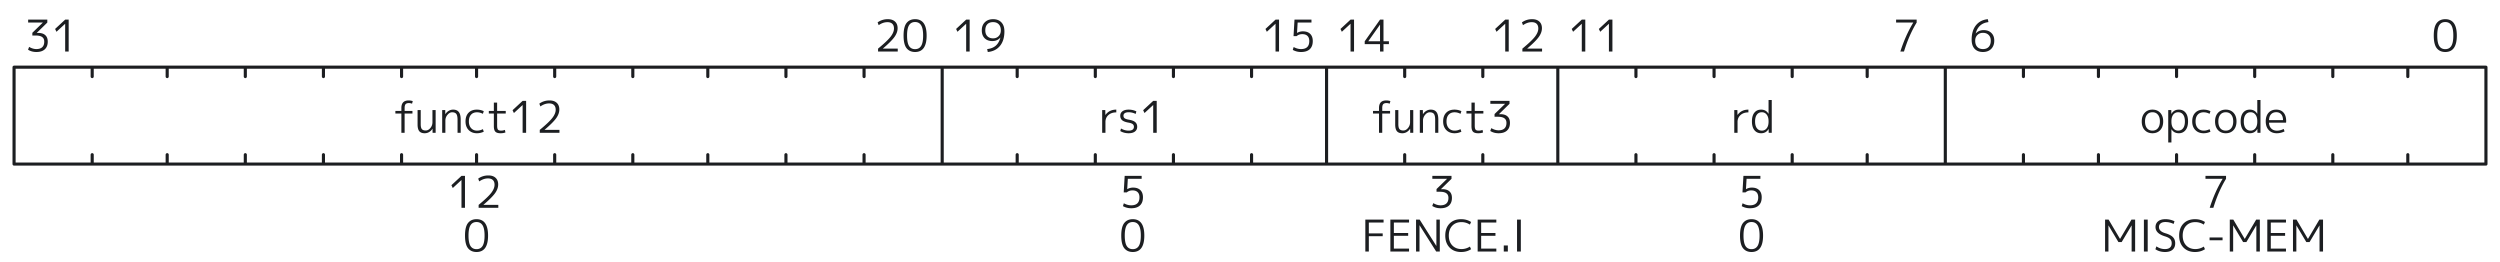 <svg xmlns="http://www.w3.org/2000/svg" width="800" height="84" fill="none"><g clip-path="url(#a)"><path stroke="#1C1E21" stroke-linecap="round" d="M4.5 21.5h791M4.5 21.5v31M4.5 52.5h791M795.5 21.5v31M770.5 21.5v3M770.5 52.5v-3M746.5 21.5v3M746.5 52.5v-3M721.5 21.5v3M721.5 52.5v-3M696.5 21.5v3M696.5 52.5v-3M671.5 21.5v3M671.5 52.5v-3M647.5 21.5v3M647.5 52.5v-3M622.5 21.5v31M597.5 21.5v3M597.5 52.5v-3M573.5 21.5v3M573.5 52.5v-3M548.5 21.5v3M548.5 52.5v-3M523.5 21.5v3M523.5 52.5v-3M498.5 21.5v31M474.5 21.5v3M474.5 52.5v-3M449.5 21.5v3M449.5 52.5v-3M424.5 21.5v31M400.5 21.5v3M400.5 52.5v-3M375.5 21.5v3M375.5 52.5v-3M350.5 21.5v3M350.5 52.5v-3M325.5 21.5v3M325.5 52.5v-3M301.5 21.5v31M276.5 21.5v3M276.5 52.5v-3M251.5 21.5v3M251.5 52.5v-3M226.5 21.5v3M226.5 52.5v-3M202.5 21.5v3M202.5 52.5v-3M177.5 21.5v3M177.5 52.5v-3M152.5 21.5v3M152.5 52.5v-3M128.5 21.5v3M128.5 52.5v-3M103.5 21.5v3M103.5 52.5v-3M78.5 21.5v3M78.5 52.5v-3M53.5 21.5v3M53.5 52.5v-3M29.5 21.5v3M29.5 52.5v-3"/><path fill="#1C1E21" d="M782.485 6.14q3.696 0 3.696 5.25t-3.696 5.25q-1.75 0-2.716-1.218t-.966-4.032.966-4.032 2.716-1.218m-1.932 8.568q.645 1.022 1.932 1.022 1.288 0 1.932-1.022.644-1.036.644-3.318t-.644-3.304q-.644-1.035-1.932-1.036-1.287 0-1.932 1.036-.63 1.022-.63 3.304t.63 3.318M634.541 10.508q-1.077 0-1.778.7-.7.7-.7 1.792 0 1.302.658 2.002.659.7 1.82.7 1.191 0 1.848-.7.658-.7.658-2.002 0-1.148-.686-1.82-.671-.672-1.82-.672m0 6.132q-1.694 0-2.66-1.022-.952-1.021-.952-2.94 0-2.842 1.372-4.578 1.387-1.735 3.808-1.96l.196.938q-3.22.364-4.088 3.626l.014.014q.966-1.078 2.548-1.078 1.554 0 2.464.91.924.896.924 2.45 0 1.665-.994 2.66-.994.98-2.632.98M606.751 6.28h6.58v.938q-2.45 4.018-4.06 9.282h-1.162q1.625-5.11 4.13-9.254v-.028h-5.488zM506.172 16.5V7.624h-.028l-2.758 2.548-.434-.91 3.22-2.982h1.12V16.5zm8.682 0V7.624h-.028l-2.758 2.548-.434-.91 3.22-2.982h1.12V16.5zM481.672 16.5V7.624h-.028l-2.758 2.548-.434-.91 3.22-2.982h1.12V16.5zm8.458-9.408q-1.386 0-2.772.966l-.336-.896q1.428-1.022 3.248-1.022 1.498 0 2.324.77.826.756.826 2.128t-.994 2.772-3.724 3.724v.028h4.76v.938h-6.3v-.938q2.982-2.464 4.032-3.836 1.064-1.386 1.064-2.604 0-.994-.546-1.512-.532-.518-1.582-.518M432.172 16.5V7.624h-.028l-2.758 2.548-.434-.91 3.22-2.982h1.12V16.5zm9.438-3.29V7.918h-.028l-3.724 5.264v.028zm1.106 0h1.736v.91h-1.736v2.38h-1.106v-2.38h-4.9v-.91l4.9-6.93h1.106zM408.172 16.5V7.624h-.028l-2.758 2.548-.434-.91 3.22-2.982h1.12V16.5zm11.496-9.282h-4.424l-.196 3.304h.028a3.6 3.6 0 0 1 1.862-.49q1.498 0 2.324.812t.826 2.296q0 1.709-.966 2.604-.952.896-2.8.896a5.3 5.3 0 0 1-2.632-.672l.28-.924q1.176.658 2.352.658 2.646 0 2.646-2.562 0-1.078-.574-1.638-.574-.574-1.652-.574-1.106 0-1.834.644h-.98l.308-5.292h5.432zM309.172 16.5V7.624h-.028l-2.758 2.548-.434-.91 3.22-2.982h1.12V16.5zm8.612-10.36q1.708 0 2.66 1.022.966 1.008.966 2.87 0 2.925-1.414 4.648-1.4 1.722-3.906 1.96l-.196-.938q1.708-.181 2.744-1.078 1.036-.91 1.484-2.562l-.028-.014q-.98 1.092-2.548 1.092-1.554 0-2.464-.91-.91-.924-.91-2.52 0-1.624.98-2.59.994-.98 2.632-.98m0 .938q-1.19 0-1.848.686-.644.686-.644 1.946 0 1.204.672 1.89.672.672 1.82.672 1.078 0 1.778-.714t.7-1.848q0-1.246-.658-1.932-.658-.7-1.82-.7M283.948 7.092q-1.386 0-2.772.966l-.336-.896q1.428-1.022 3.248-1.022 1.499 0 2.324.77.826.756.826 2.128t-.994 2.772-3.724 3.724v.028h4.76v.938h-6.3v-.938q2.982-2.464 4.032-3.836 1.065-1.386 1.064-2.604 0-.994-.546-1.512-.531-.518-1.582-.518m8.878-.952q3.696 0 3.696 5.25t-3.696 5.25q-1.75 0-2.716-1.218t-.966-4.032.966-4.032 2.716-1.218m-1.932 8.568q.643 1.022 1.932 1.022t1.932-1.022q.644-1.036.644-3.318t-.644-3.304q-.643-1.035-1.932-1.036-1.288 0-1.932 1.036-.63 1.022-.63 3.304t.63 3.318M9.008 6.28h6.132v.938l-3.36 3.29v.028h.434q1.485 0 2.268.714.798.714.798 2.072 0 1.596-.952 2.464-.937.854-2.688.854-1.511 0-2.66-.728l.336-.91q1.176.7 2.324.7 1.233 0 1.876-.602.645-.602.644-1.778 0-.994-.672-1.47-.657-.49-2.114-.49h-1.022v-.868l3.346-3.248v-.028h-4.69zM20.854 16.5V7.624h-.028l-2.758 2.548-.434-.91 3.22-2.982h1.12V16.5zM690.526 36.704q-.63-.784-1.736-.784-1.107 0-1.75.784-.63.77-.63 2.156t.63 2.17q.643.77 1.75.77t1.736-.77q.644-.784.644-2.17t-.644-2.156m.756 4.914q-.938 1.022-2.492 1.022t-2.492-1.022-.938-2.758.938-2.758 2.492-1.022 2.492 1.022.938 2.758-.938 2.758m5.954 1.022q-1.581 0-2.352-1.274h-.028v4.214h-1.022V35.22h.98l.014 1.232h.028q.77-1.372 2.38-1.372 1.373 0 2.156.98.784.966.784 2.8 0 1.792-.812 2.786-.798.994-2.128.994m1.932-3.78q0-1.428-.574-2.184-.56-.756-1.582-.756-.966 0-1.568.756-.588.757-.588 2.086v.196q0 1.358.602 2.1.603.742 1.554.742.995 0 1.568-.756.588-.77.588-2.184m6.02-2.926q-1.231 0-1.918.77-.686.756-.686 2.156 0 1.344.714 2.142.729.798 1.89.798.98 0 1.876-.476l.28.826q-1.05.49-2.198.49-1.623 0-2.632-1.022-1.008-1.035-1.008-2.758 0-1.778.966-2.772.966-1.008 2.674-1.008 1.149 0 2.198.49l-.28.854q-.937-.49-1.876-.49m8.799.77q-.63-.784-1.736-.784-1.107 0-1.75.784-.63.77-.63 2.156t.63 2.17q.643.77 1.75.77t1.736-.77q.644-.784.644-2.17t-.644-2.156m.756 4.914q-.939 1.022-2.492 1.022-1.554 0-2.492-1.022-.938-1.021-.938-2.758 0-1.736.938-2.758t2.492-1.022 2.492 1.022.938 2.758-.938 2.758m3.851-4.928q-.574.756-.574 2.17t.588 2.184q.588.756 1.582.756a1.87 1.87 0 0 0 1.54-.742q.602-.742.602-2.1v-.196q0-1.33-.602-2.086-.588-.756-1.54-.756-1.021 0-1.596.77m-1.582 2.17q0-1.834.784-2.8.784-.98 2.156-.98 1.582 0 2.352 1.33h.028V32h1.022v10.5h-.98l-.014-1.232h-.028q-.77 1.372-2.38 1.372-1.344 0-2.142-.98-.798-.994-.798-2.8m9.074.392q.027 1.19.728 1.876.7.686 1.82.686 1.077 0 2.142-.56l.28.798a5.56 5.56 0 0 1-2.52.588q-1.568 0-2.534-1.022-.966-1.021-.966-2.758 0-1.764.896-2.772.91-1.008 2.464-1.008 1.512 0 2.338.966.84.953.84 2.744 0 .181-.028.462zm0-.812h4.48q-.015-1.218-.588-1.876-.574-.658-1.582-.658-1.05 0-1.666.672-.602.659-.644 1.862M554.968 35.22h.994l.028 1.554h.028q1.232-1.695 3.472-1.694v.882q-1.554 0-2.52.854-.952.855-.952 2.212V42.5h-1.05zm7.232 1.47q-.573.756-.574 2.17 0 1.414.588 2.184.588.756 1.582.756a1.87 1.87 0 0 0 1.54-.742q.602-.742.602-2.1v-.196q0-1.33-.602-2.086-.588-.756-1.54-.756-1.022 0-1.596.77m-1.582 2.17q0-1.834.784-2.8.785-.98 2.156-.98 1.583 0 2.352 1.33h.028V32h1.022v10.5h-.98l-.014-1.232h-.028q-.77 1.372-2.38 1.372-1.344 0-2.142-.98-.798-.994-.798-2.8M439.363 35.5h1.918v-.938q0-2.422 2.324-2.422a4.4 4.4 0 0 1 1.316.21l-.224.84a2.7 2.7 0 0 0-.994-.21q-.757 0-1.078.364-.308.35-.308 1.218v.938h2.506v.84h-2.506v6.16h-1.036v-6.16h-1.918zm8.108-.28v4.522q0 1.12.364 1.568.379.448 1.246.448.813 0 1.47-.784.672-.784.672-1.862V35.22h1.022v7.28h-.98l-.014-1.302h-.028q-.42.672-1.078 1.064a2.7 2.7 0 0 1-1.4.378q-1.176 0-1.736-.658-.546-.672-.546-2.142v-4.62zm6.869 0h.98l.014 1.302h.028q.42-.672 1.064-1.05.658-.392 1.414-.392 1.232 0 1.82.77.602.756.602 2.408V42.5h-1.008v-4.158q0-1.357-.392-1.876-.392-.532-1.344-.532-.812 0-1.484.812a2.8 2.8 0 0 0-.672 1.862V42.5h-1.022zm11.149.714q-1.232 0-1.918.77-.686.756-.686 2.156 0 1.344.714 2.142.728.798 1.89.798.98 0 1.876-.476l.28.826q-1.05.49-2.198.49-1.624 0-2.632-1.022-1.008-1.035-1.008-2.758 0-1.778.966-2.772.966-1.008 2.674-1.008 1.148 0 2.198.49l-.28.854q-.938-.49-1.876-.49m6.433-3.094v2.66h2.758v.84h-2.758v3.822q0 .98.266 1.316.265.322.994.322.644 0 1.232-.238l.168.826q-.715.252-1.54.252-1.191 0-1.68-.504-.49-.518-.49-1.778V36.34h-1.61v-.84h1.61v-2.66zm4.994-.56h6.132v.938l-3.36 3.29v.028h.434q1.483 0 2.268.714.798.714.798 2.072 0 1.596-.952 2.464-.939.855-2.688.854-1.512 0-2.66-.728l.336-.91q1.175.7 2.324.7 1.231 0 1.876-.602t.644-1.778q0-.995-.672-1.47-.659-.49-2.114-.49h-1.022v-.868l3.346-3.248v-.028h-4.69zM352.695 35.22h.994l.028 1.554h.028q1.231-1.695 3.472-1.694v.882q-1.554 0-2.52.854-.952.855-.952 2.212V42.5h-1.05zm8.478-.14q1.33 0 2.464.56l-.224.826a4.9 4.9 0 0 0-2.24-.546q-.812 0-1.246.294a.95.95 0 0 0-.42.826q0 .504.364.798.378.294 1.358.462 1.428.238 2.044.784.63.546.63 1.498 0 .953-.728 1.512-.714.546-2.002.546-1.499 0-2.688-.7l.238-.826a4.7 4.7 0 0 0 2.45.686q.812 0 1.246-.308.434-.322.434-.91 0-.56-.392-.868-.378-.308-1.344-.476-1.386-.238-2.016-.756-.616-.532-.616-1.442 0-.896.7-1.428.714-.532 1.988-.532m7.855 7.42v-8.876H369l-2.758 2.548-.434-.91 3.22-2.982h1.12V42.5zM126.522 35.5h1.918v-.938q0-2.422 2.324-2.422a4.4 4.4 0 0 1 1.316.21l-.224.84a2.6 2.6 0 0 0-.994-.21q-.756 0-1.078.364-.308.35-.308 1.218v.938h2.506v.84h-2.506v6.16h-1.036v-6.16h-1.918zm8.109-.28v4.522q0 1.12.364 1.568.378.448 1.246.448.811 0 1.47-.784.672-.784.672-1.862V35.22h1.022v7.28h-.98l-.014-1.302h-.028q-.42.672-1.078 1.064-.644.378-1.4.378-1.176 0-1.736-.658-.546-.672-.546-2.142v-4.62zm6.868 0h.98l.014 1.302h.028q.42-.672 1.064-1.05.658-.392 1.414-.392 1.232 0 1.82.77.602.756.602 2.408V42.5h-1.008v-4.158q0-1.357-.392-1.876-.392-.532-1.344-.532-.812 0-1.484.812a2.8 2.8 0 0 0-.672 1.862V42.5h-1.022zm11.149.714q-1.231 0-1.918.77-.686.756-.686 2.156 0 1.344.714 2.142.729.798 1.89.798.98 0 1.876-.476l.28.826q-1.05.49-2.198.49-1.623 0-2.632-1.022-1.008-1.035-1.008-2.758 0-1.778.966-2.772.966-1.008 2.674-1.008 1.148 0 2.198.49l-.28.854q-.937-.49-1.876-.49m6.433-3.094v2.66h2.758v.84h-2.758v3.822q0 .98.266 1.316.265.322.994.322.644 0 1.232-.238l.168.826q-.714.252-1.54.252-1.191 0-1.68-.504-.49-.518-.49-1.778V36.34h-1.61v-.84h1.61v-2.66zm8.158 9.66v-8.876h-.028l-2.758 2.548-.434-.91 3.22-2.982h1.12V42.5zm8.457-9.408q-1.386 0-2.772.966l-.336-.896q1.428-1.022 3.248-1.022 1.499 0 2.324.77.826.756.826 2.128t-.994 2.772q-.993 1.4-3.724 3.724v.028h4.76v.938h-6.3v-.938q2.982-2.464 4.032-3.836 1.065-1.386 1.064-2.604 0-.995-.546-1.512-.532-.518-1.582-.518M705.751 56.28h6.58v.938q-2.45 4.019-4.06 9.282h-1.162q1.625-5.11 4.13-9.254v-.028h-5.488zM673.624 80.5V70.28h1.134l3.64 6.16h.028l3.64-6.16h1.176V80.5h-1.12v-8.344h-.028l-3.164 5.306h-1.036l-3.164-5.306h-.028V80.5zm12.424 0V70.28h1.218V80.5zm6.851-9.45q-.966 0-1.498.434-.532.42-.532 1.176 0 1.358 1.988 1.96 1.736.504 2.464 1.26.742.756.742 1.96 0 1.357-.854 2.086-.84.714-2.408.714-1.736 0-3.08-.882l.336-.924a4.6 4.6 0 0 0 2.744.868q1.036 0 1.582-.476.56-.476.56-1.386 0-.84-.476-1.33-.462-.504-1.638-.868-3.066-.91-3.066-2.982 0-1.148.826-1.834.84-.686 2.31-.686a6.65 6.65 0 0 1 2.94.658l-.28.868a5.8 5.8 0 0 0-2.66-.616m9.611.028q-1.848 0-2.954 1.176-1.092 1.162-1.092 3.136t1.12 3.15q1.134 1.162 2.926 1.162 1.455 0 2.702-.798l.378.84q-1.372.896-3.178.896-2.31 0-3.696-1.428t-1.386-3.822q0-2.422 1.372-3.836 1.371-1.414 3.71-1.414 1.806 0 3.178.896l-.378.84a4.9 4.9 0 0 0-2.702-.798m4.553 5.81v-.896h4.158v.896zm6.469 3.612V70.28h1.134l3.64 6.16h.028l3.64-6.16h1.176V80.5h-1.12v-8.344h-.028l-3.164 5.306h-1.036l-3.164-5.306h-.028V80.5zm13.124-9.282v3.332h4.578v.896h-4.578v4.116h4.858v.938h-5.978V70.28h5.978v.938zm7.097 9.282V70.28h1.134l3.64 6.16h.028l3.64-6.16h1.176V80.5h-1.12v-8.344h-.028l-3.164 5.306h-1.036l-3.164-5.306h-.028V80.5zM563.327 57.218h-4.424l-.196 3.304h.028a3.6 3.6 0 0 1 1.862-.49q1.499 0 2.324.812.826.812.826 2.296 0 1.709-.966 2.604-.952.896-2.8.896a5.3 5.3 0 0 1-2.632-.672l.28-.924q1.176.658 2.352.658 2.646 0 2.646-2.562 0-1.079-.574-1.638-.573-.574-1.652-.574-1.105 0-1.834.644h-.98l.308-5.292h5.432zM560.485 70.14q3.696 0 3.696 5.25t-3.696 5.25q-1.75 0-2.716-1.218t-.966-4.032.966-4.032 2.716-1.218m-1.932 8.568q.645 1.022 1.932 1.022 1.288 0 1.932-1.022.644-1.036.644-3.318t-.644-3.304q-.644-1.036-1.932-1.036t-1.932 1.036q-.63 1.022-.63 3.304t.63 3.318M458.349 56.28h6.132v.938l-3.36 3.29v.028h.434q1.485 0 2.268.714.798.714.798 2.072 0 1.596-.952 2.464-.937.855-2.688.854-1.511 0-2.66-.728l.336-.91q1.176.7 2.324.7 1.233 0 1.876-.602.645-.602.644-1.778 0-.994-.672-1.47-.657-.49-2.114-.49h-1.022v-.868l3.346-3.248v-.028h-4.69zM442.744 71.218h-4.718v3.472h4.438v.896h-4.438V80.5h-1.12V70.28h5.838zm3.294 0v3.332h4.578v.896h-4.578v4.116h4.858v.938h-5.978V70.28h5.978v.938zm7.096 9.282V70.28h1.162l5.32 8.4h.028v-8.4h1.092V80.5h-1.148l-5.32-8.4h-.028v8.4zm14.531-9.422q-1.848 0-2.954 1.176-1.092 1.162-1.092 3.136t1.12 3.15q1.134 1.162 2.926 1.162 1.455 0 2.702-.798l.378.84q-1.372.896-3.178.896-2.31 0-3.696-1.428t-1.386-3.822q0-2.422 1.372-3.836 1.371-1.414 3.71-1.414 1.806 0 3.178.896l-.378.84a4.9 4.9 0 0 0-2.702-.798m6.304.14v3.332h4.578v.896h-4.578v4.116h4.858v.938h-5.978V70.28h5.978v.938zm7.237 9.282v-1.96h1.302v1.96zm4.245 0V70.28h1.218V80.5zM365.327 57.218h-4.424l-.196 3.304h.028a3.6 3.6 0 0 1 1.862-.49q1.499 0 2.324.812.826.812.826 2.296 0 1.709-.966 2.604-.951.896-2.8.896a5.3 5.3 0 0 1-2.632-.672l.28-.924q1.176.658 2.352.658 2.646 0 2.646-2.562 0-1.079-.574-1.638-.573-.574-1.652-.574-1.105 0-1.834.644h-.98l.308-5.292h5.432zM362.485 70.14q3.696 0 3.696 5.25t-3.696 5.25q-1.75 0-2.716-1.218t-.966-4.032.966-4.032 2.716-1.218m-1.932 8.568q.645 1.022 1.932 1.022 1.288 0 1.932-1.022.645-1.036.644-3.318 0-2.282-.644-3.304-.643-1.036-1.932-1.036-1.287 0-1.932 1.036-.63 1.022-.63 3.304t.63 3.318M147.672 66.5v-8.876h-.028l-2.758 2.548-.434-.91 3.22-2.982h1.12V66.5zm8.458-9.408q-1.386 0-2.772.966l-.336-.896q1.428-1.022 3.248-1.022 1.498 0 2.324.77.826.756.826 2.128t-.994 2.772-3.724 3.724v.028h4.76v.938h-6.3v-.938q2.982-2.464 4.032-3.836 1.064-1.386 1.064-2.604 0-.994-.546-1.512-.532-.518-1.582-.518M152.485 70.14q3.696 0 3.696 5.25t-3.696 5.25q-1.75 0-2.716-1.218t-.966-4.032.966-4.032 2.716-1.218m-1.932 8.568q.645 1.022 1.932 1.022 1.288 0 1.932-1.022.644-1.036.644-3.318t-.644-3.304q-.643-1.036-1.932-1.036-1.287 0-1.932 1.036-.63 1.022-.63 3.304t.63 3.318"/></g><defs><clipPath id="a"><path fill="#fff" d="M0 0h800v84H0z"/></clipPath></defs></svg>
